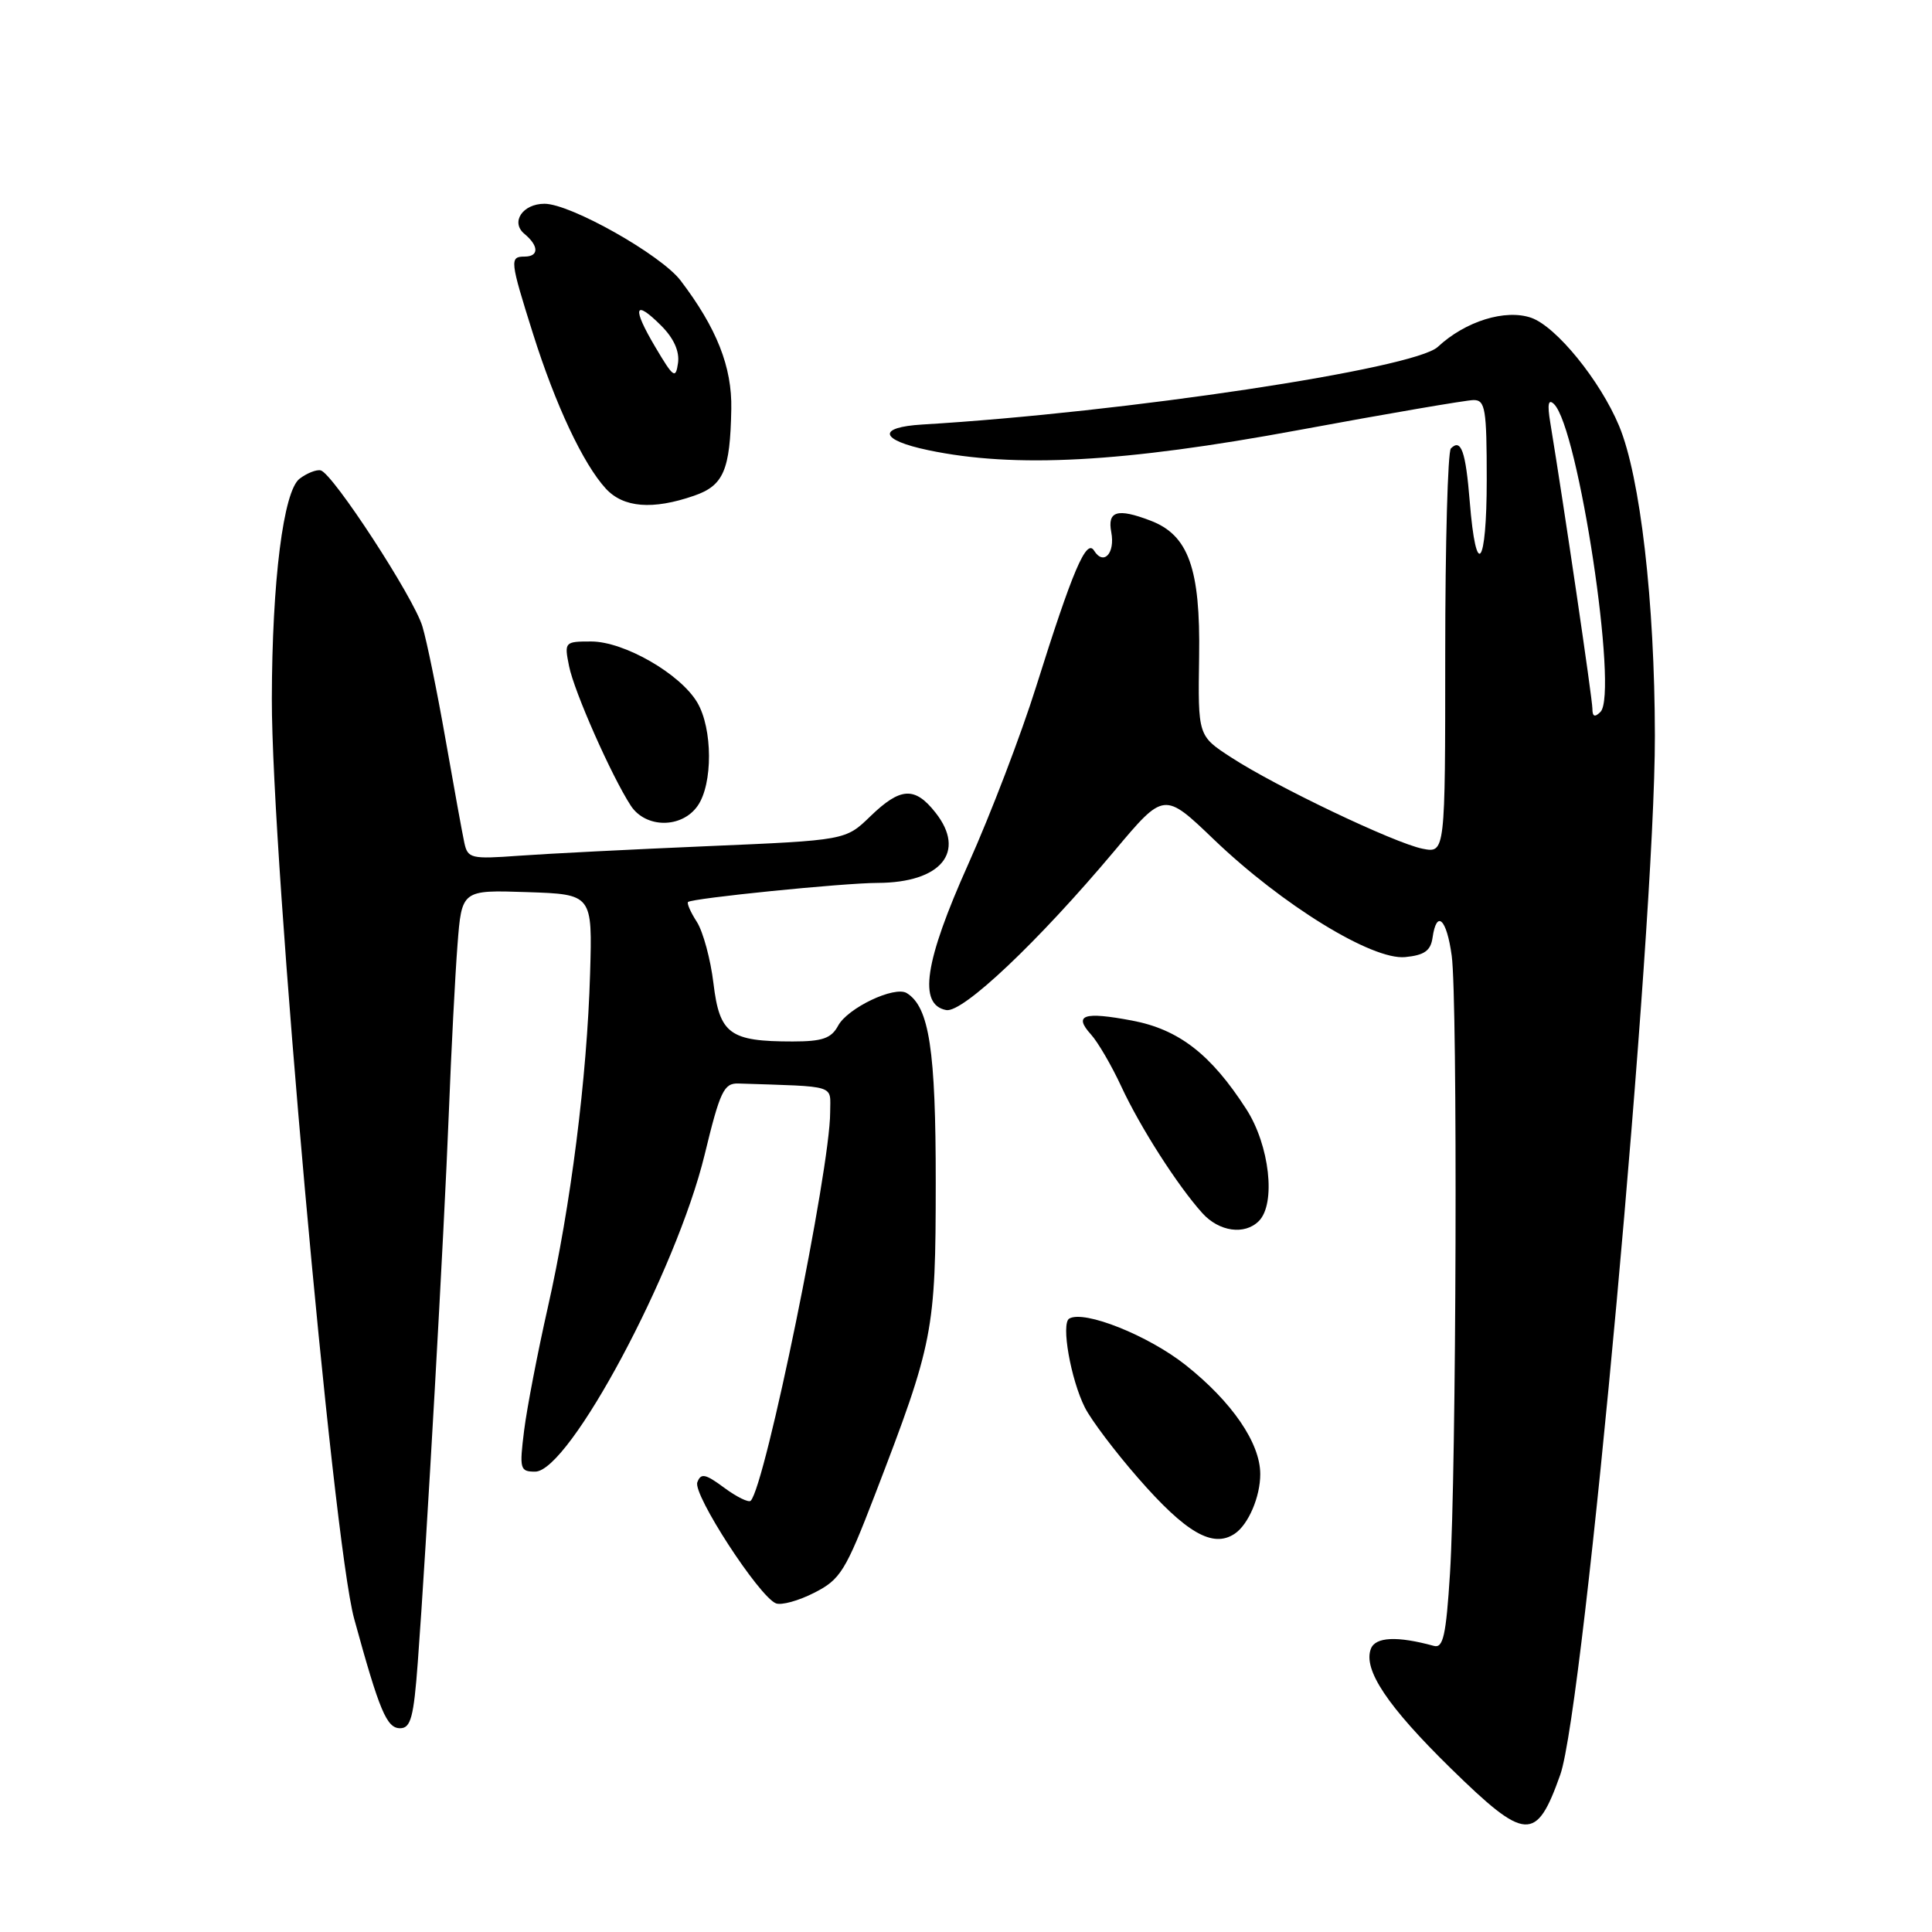 <?xml version="1.0" encoding="UTF-8" standalone="no"?>
<!DOCTYPE svg PUBLIC "-//W3C//DTD SVG 1.1//EN" "http://www.w3.org/Graphics/SVG/1.1/DTD/svg11.dtd" >
<svg xmlns="http://www.w3.org/2000/svg" xmlns:xlink="http://www.w3.org/1999/xlink" version="1.1" viewBox="0 0 256 256">
 <g >
 <path fill="currentColor"
d=" M 206.74 235.17 C 209.90 226.29 219.32 122.95 219.28 97.50 C 219.26 79.75 217.34 63.15 214.54 56.44 C 212.03 50.42 206.21 43.27 202.90 42.11 C 199.47 40.92 194.17 42.56 190.51 45.97 C 187.39 48.87 149.03 54.65 122.23 56.25 C 116.17 56.61 116.55 58.30 123.00 59.65 C 134.46 62.06 148.88 61.28 172.00 57.00 C 183.82 54.81 194.29 53.02 195.25 53.01 C 196.81 53.00 197.00 54.17 197.00 63.56 C 197.00 75.12 195.59 76.94 194.75 66.47 C 194.21 59.79 193.60 58.06 192.25 59.42 C 191.84 59.83 191.50 72.07 191.50 86.61 C 191.50 113.05 191.50 113.05 188.50 112.46 C 184.81 111.73 169.07 104.23 163.12 100.35 C 158.73 97.50 158.73 97.50 158.89 87.00 C 159.07 75.32 157.48 70.89 152.43 68.98 C 148.06 67.31 146.71 67.71 147.25 70.52 C 147.78 73.32 146.23 74.99 144.97 72.96 C 143.95 71.31 142.12 75.61 137.30 90.96 C 135.31 97.31 131.26 107.90 128.30 114.50 C 122.51 127.42 121.64 133.13 125.38 133.84 C 127.56 134.25 137.57 124.78 147.70 112.71 C 154.25 104.91 154.25 104.91 160.87 111.26 C 169.92 119.93 181.81 127.24 186.19 126.82 C 188.74 126.57 189.57 125.98 189.82 124.25 C 190.36 120.48 191.69 121.73 192.36 126.64 C 193.16 132.45 192.98 195.04 192.13 208.50 C 191.61 216.71 191.23 218.43 190.00 218.09 C 185.14 216.76 182.26 216.89 181.65 218.47 C 180.59 221.23 183.85 226.10 192.23 234.31 C 202.18 244.04 203.56 244.12 206.74 235.17 Z  M 55.36 220.25 C 56.49 205.18 58.86 163.16 59.47 147.50 C 59.79 139.25 60.31 129.22 60.62 125.21 C 61.18 117.92 61.18 117.92 69.84 118.21 C 78.50 118.50 78.50 118.50 78.19 129.00 C 77.79 142.74 75.62 159.87 72.58 173.28 C 71.24 179.21 69.83 186.52 69.45 189.53 C 68.81 194.66 68.90 195.00 70.91 195.00 C 75.42 195.00 89.61 168.46 93.37 153.00 C 95.41 144.58 95.92 143.51 97.84 143.57 C 111.10 144.01 110.00 143.66 110.00 147.40 C 110.00 154.89 101.40 196.93 99.47 198.86 C 99.20 199.13 97.62 198.36 95.97 197.14 C 93.46 195.28 92.87 195.16 92.40 196.41 C 91.78 198.01 100.56 211.53 102.81 212.45 C 103.53 212.74 105.82 212.11 107.89 211.05 C 111.36 209.29 112.03 208.20 115.92 198.10 C 123.71 177.84 123.98 176.46 123.99 156.72 C 124.00 139.14 123.13 133.43 120.15 131.59 C 118.54 130.60 112.31 133.56 111.05 135.92 C 110.15 137.59 108.97 138.00 105.03 138.00 C 96.69 138.00 95.35 137.02 94.54 130.32 C 94.16 127.12 93.16 123.45 92.34 122.16 C 91.51 120.88 90.99 119.69 91.17 119.52 C 91.71 119.02 111.72 117.00 116.29 116.99 C 124.70 116.96 128.06 112.89 123.97 107.69 C 121.22 104.19 119.32 104.30 115.32 108.17 C 112.05 111.34 112.05 111.34 93.77 112.12 C 83.72 112.55 72.46 113.12 68.75 113.39 C 62.43 113.85 61.98 113.75 61.53 111.69 C 61.27 110.49 60.15 104.33 59.04 98.00 C 57.93 91.67 56.55 84.92 55.97 83.00 C 54.83 79.18 44.12 62.75 42.50 62.33 C 41.95 62.19 40.69 62.68 39.70 63.43 C 37.55 65.06 36.05 76.97 36.02 92.60 C 35.98 113.54 44.09 204.16 46.93 214.50 C 50.29 226.75 51.24 229.00 53.02 229.00 C 54.43 229.00 54.82 227.54 55.36 220.25 Z  M 163.60 203.23 C 165.41 202.03 167.00 198.32 166.99 195.32 C 166.99 191.21 163.25 185.76 157.12 180.89 C 152.17 176.96 143.66 173.56 141.68 174.72 C 140.57 175.37 141.88 182.78 143.75 186.50 C 144.58 188.15 147.75 192.35 150.80 195.84 C 157.14 203.11 160.70 205.17 163.60 203.23 Z  M 166.80 161.80 C 169.10 159.50 168.23 151.74 165.13 146.95 C 160.45 139.69 156.20 136.40 150.00 135.23 C 143.59 134.02 142.22 134.48 144.55 137.06 C 145.48 138.08 147.29 141.19 148.58 143.97 C 151.08 149.36 156.01 157.07 159.32 160.75 C 161.54 163.21 164.92 163.68 166.80 161.80 Z  M 92.44 106.78 C 94.47 103.89 94.44 96.55 92.39 93.08 C 90.14 89.28 82.70 85.00 78.33 85.00 C 74.82 85.00 74.76 85.07 75.40 88.25 C 76.07 91.63 81.03 102.83 83.58 106.75 C 85.55 109.77 90.34 109.79 92.44 106.78 Z  M 91.96 65.69 C 95.88 64.34 96.75 62.33 96.90 54.21 C 97.01 48.62 94.97 43.47 90.18 37.17 C 87.58 33.76 75.60 27.00 72.15 27.00 C 69.25 27.00 67.62 29.44 69.49 30.99 C 71.42 32.59 71.43 34.00 69.50 34.00 C 67.51 34.00 67.57 34.52 70.62 44.20 C 73.60 53.66 77.27 61.47 80.28 64.75 C 82.60 67.27 86.47 67.59 91.96 65.69 Z  M 211.00 93.89 C 211.00 92.62 207.24 67.09 205.42 56.00 C 205.01 53.54 205.16 52.81 205.91 53.54 C 209.15 56.69 214.47 91.93 212.07 94.33 C 211.31 95.09 211.00 94.96 211.00 93.89 Z  M 86.84 46.00 C 83.71 40.72 84.03 39.57 87.62 43.16 C 89.28 44.82 90.06 46.56 89.84 48.11 C 89.53 50.26 89.24 50.05 86.84 46.00 Z "/>
</g>
</svg>